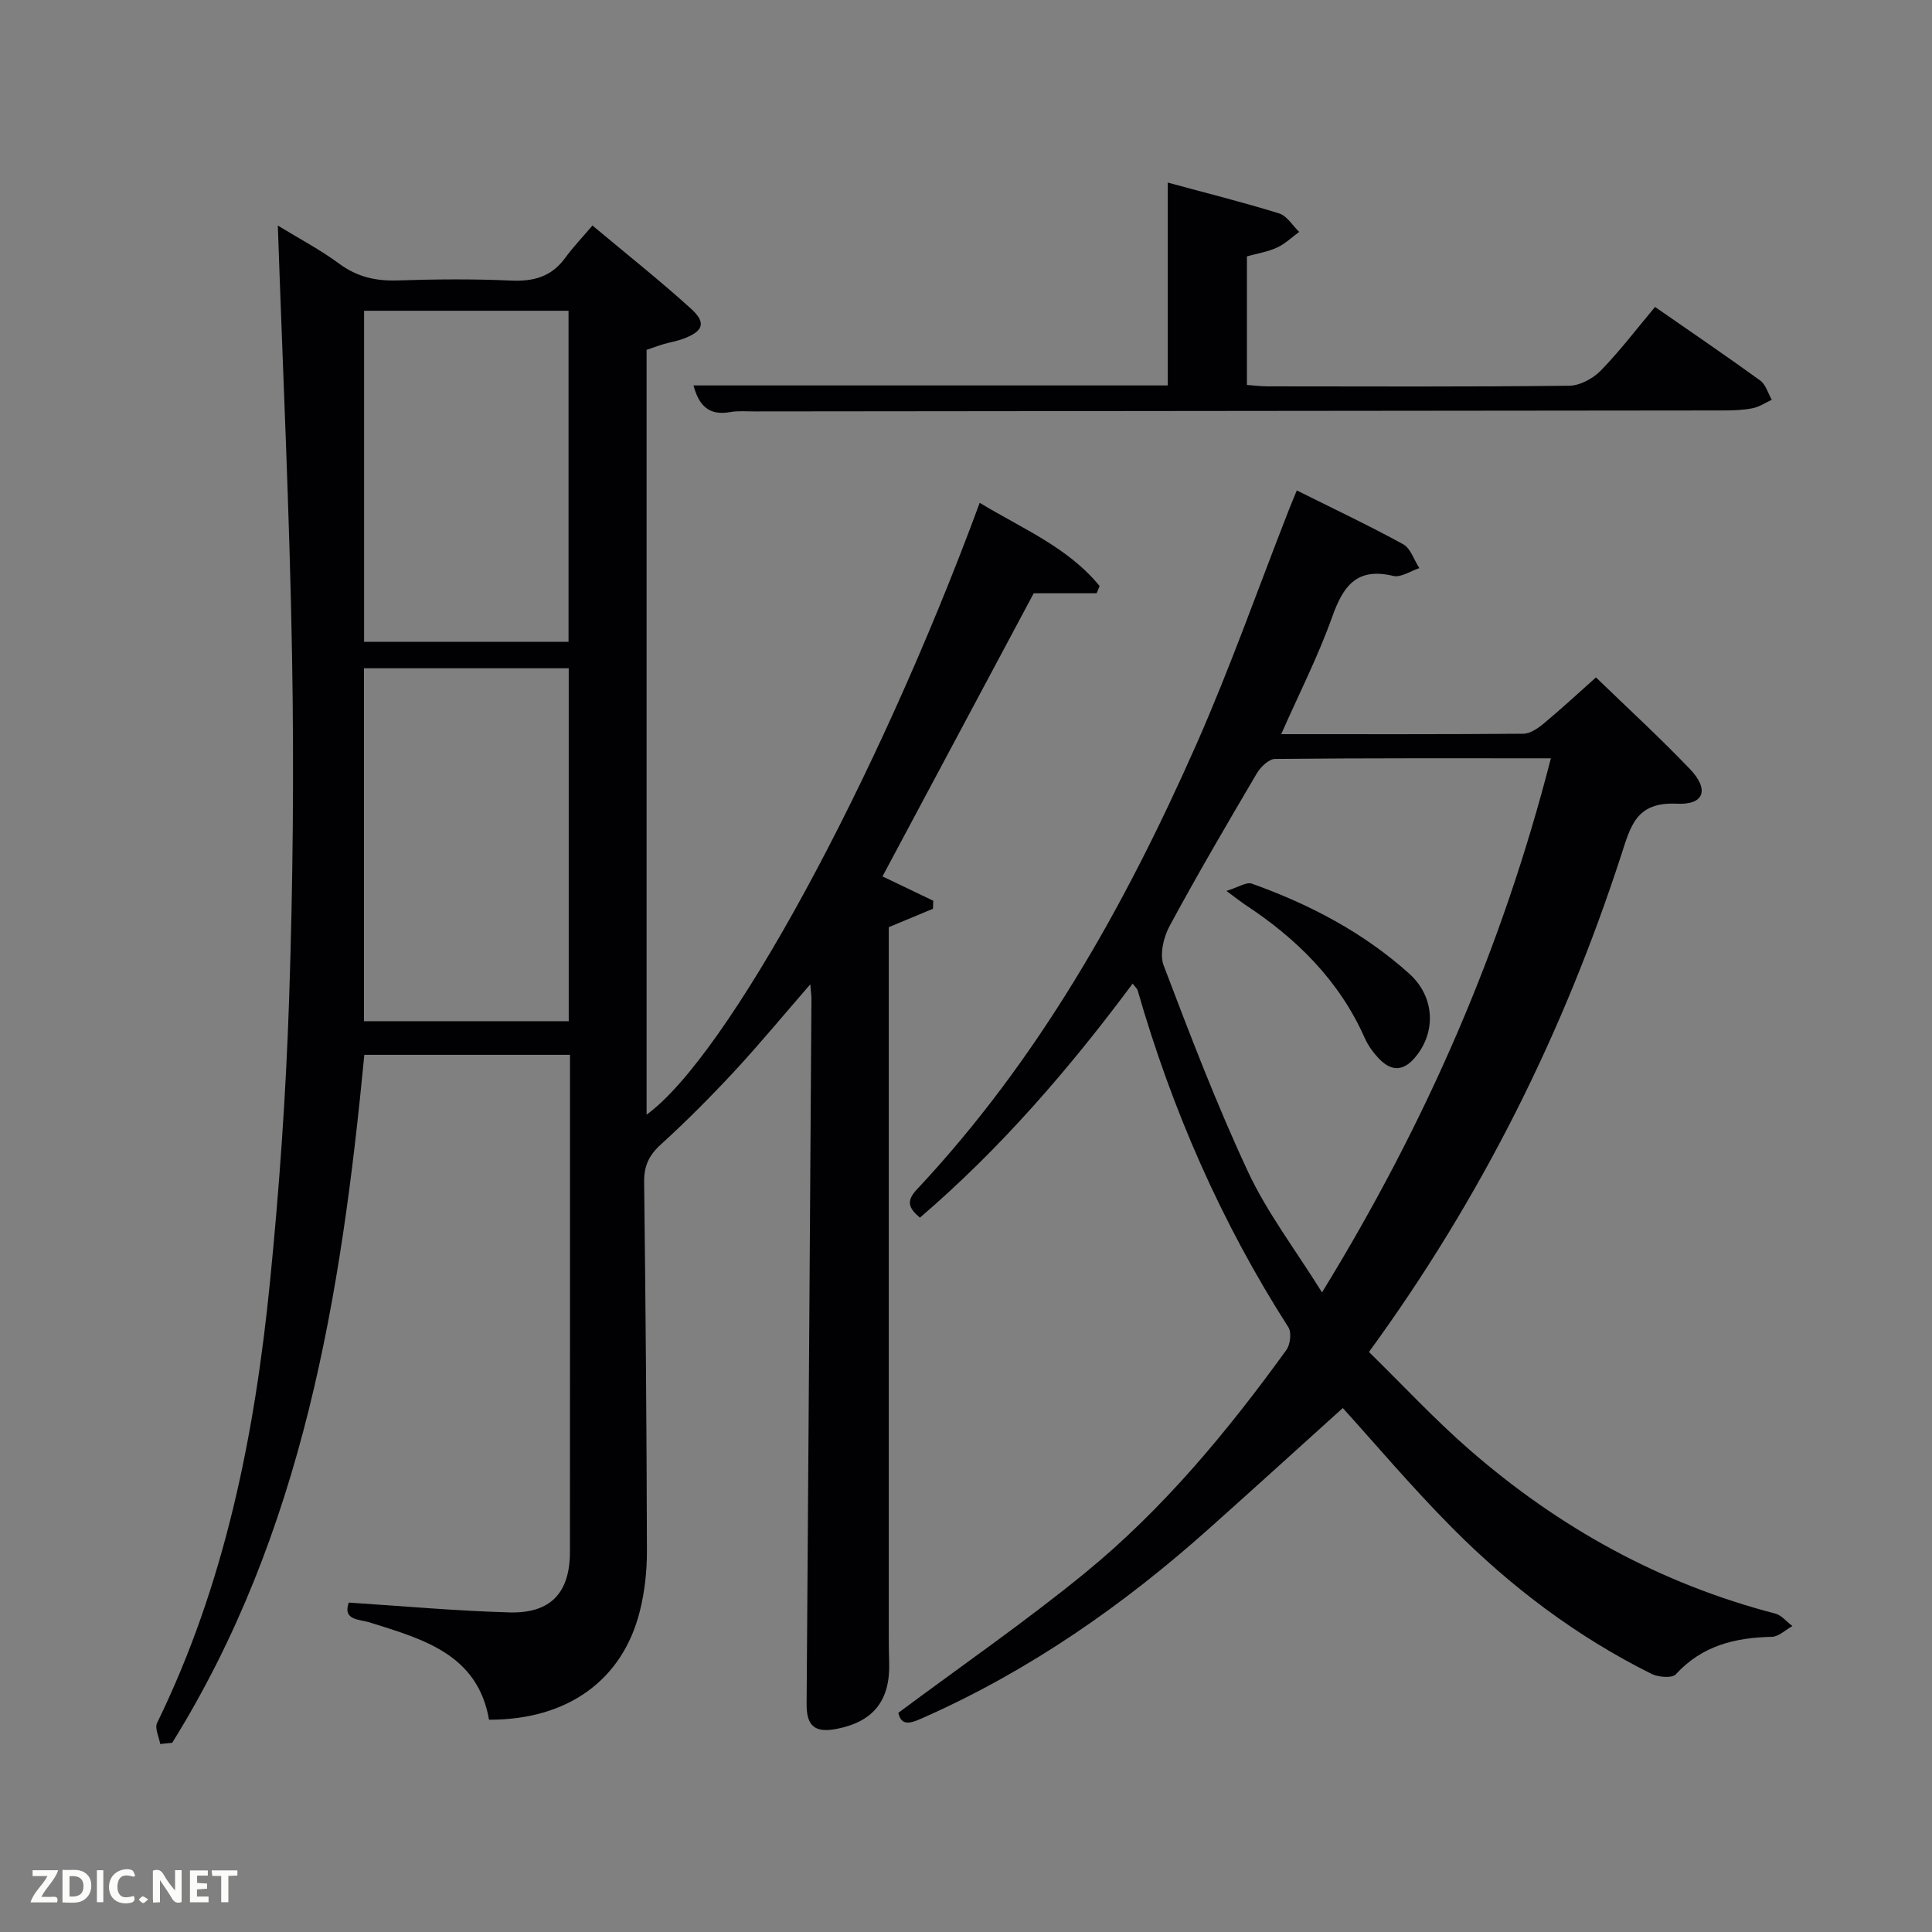 <svg enable-background="new 0 0 400 400" viewBox="0 0 400 400" xmlns="http://www.w3.org/2000/svg"><rect x="0" y="0" width="400" height="400" fill="#808080" stroke="none"/><path d="m33.17 361.08c-.25-1.47-1.18-3.28-.64-4.38 14.07-28.81 20.21-59.68 23.36-91.22 1.95-19.5 3.32-39.09 3.97-58.68.79-23.62 1.02-47.28.61-70.91-.51-29.58-1.92-59.15-2.95-89.19 4.34 2.66 8.76 4.98 12.73 7.91 3.71 2.73 7.56 3.6 12.06 3.45 7.82-.25 15.67-.33 23.49.03 4.7.22 8.39-.81 11.22-4.7 1.56-2.14 3.41-4.08 5.64-6.7 7.29 6.11 14.04 11.44 20.39 17.21 3.26 2.96 2.58 4.71-1.7 6.28-1.24.45-2.56.66-3.83 1.03-1.1.32-2.17.72-3.65 1.22v158.35c16.83-12.26 47.64-68.82 68.97-126.68 8.76 5.33 18.27 9.2 24.83 17.24-.21.5-.42.99-.63 1.49-4.53 0-9.05 0-13.02 0-10.61 19.86-20.94 39.2-31.31 58.62 3.31 1.59 6.91 3.32 10.51 5.04-.02.55-.04 1.11-.06 1.66-2.92 1.22-5.84 2.44-9.15 3.81v4.22 142.48c0 1.83.02 3.67.08 5.5.26 7.89-3.25 12.33-10.93 13.8-4.5.86-6.19-.66-6.16-5.16.36-48.63.68-97.25 1-145.88.01-.78-.12-1.56-.24-3.13-5.6 6.45-10.53 12.42-15.78 18.08-4.87 5.24-9.93 10.33-15.22 15.14-2.45 2.23-3.44 4.46-3.4 7.73.31 25.48.52 50.96.58 76.44.01 4.11-.46 8.33-1.45 12.32-3.56 14.35-14.95 22.59-31.24 22.55-2.38-13.63-13.71-16.68-24.79-20.17-2-.63-5.58-.38-4.25-4.08 11.2.72 22.23 1.73 33.28 2.03 8.56.23 12.51-4.09 12.51-12.56.02-34.16.01-68.31.01-102.88-14.21 0-28.27 0-42.58 0-4.77 49.78-12.68 98.87-39.78 142.44-.84.09-1.66.17-2.48.25zm84.58-222.72c-14.4 0-28.46 0-42.39 0v73.07h42.39c0-24.49 0-48.6 0-73.07zm-.04-5.47c0-23.1 0-45.8 0-68.55-14.34 0-28.38 0-42.33 0v68.55z" fill="#010104"/><path d="m185.99 354.62c13.14-9.78 26.27-18.85 38.59-28.91 16.2-13.23 29.51-29.29 41.74-46.2.82-1.13 1.12-3.63.43-4.71-13.91-21.71-24.11-45.05-31.22-69.79-.08-.29-.38-.52-1.03-1.36-13.15 17.68-27.37 34.17-44.04 48.45-2.28-1.91-2.94-3.39-.66-5.81 25.25-26.92 43.05-58.62 57.85-92.07 7.04-15.93 12.83-32.41 19.19-48.64.47-1.2.97-2.38 1.65-4.04 7.56 3.77 14.91 7.24 22.02 11.14 1.55.85 2.25 3.26 3.35 4.95-1.81.58-3.82 1.99-5.4 1.61-7.58-1.83-10.38 2.11-12.66 8.52-2.88 8.08-6.81 15.79-10.54 24.24 17.2 0 33.66.05 50.12-.09 1.43-.01 3.04-1.12 4.24-2.12 3.56-2.96 6.96-6.11 10.81-9.54 6.65 6.44 13.26 12.5 19.45 18.97 4.02 4.2 3.03 7.46-2.7 7.18-8.43-.41-9.56 4.59-11.54 10.68-11.91 36.61-28.82 70.76-52.21 102.83 6.96 6.81 13.59 13.97 20.92 20.34 18.45 16.05 39.38 27.63 63.18 33.82 1.33.34 2.39 1.71 3.57 2.59-1.43.78-2.84 2.2-4.28 2.23-7.61.16-14.43 1.82-19.85 7.75-.77.85-3.63.62-5.04-.08-15.49-7.71-29.16-18.03-41.29-30.26-8.41-8.47-16.13-17.62-22.63-24.78-9.11 8.22-18.45 16.72-27.88 25.13-17.62 15.71-36.79 29.08-58.43 38.74-2.67 1.19-5.02 2.4-5.71-.77zm87.72-87.04c21.63-35.23 37.35-71.4 47.38-110.58-19.51 0-38.3-.06-57.1.13-1.3.01-3.02 1.68-3.8 3.02-6.15 10.44-12.28 20.91-18.04 31.57-1.25 2.32-2.1 5.89-1.23 8.16 5.47 14.39 10.97 28.81 17.48 42.74 3.95 8.45 9.74 16.03 15.31 24.96z" fill="#010104"/><path d="m143.58 79.8h98.19c0-13.89 0-27.48 0-42 7.98 2.17 15.59 4.07 23.07 6.39 1.62.5 2.77 2.51 4.14 3.82-1.52 1.11-2.91 2.48-4.59 3.25-1.92.88-4.09 1.22-6.23 1.82v26.62c1.42.1 2.85.28 4.27.29 20.82.02 41.63.11 62.45-.13 2.22-.02 4.92-1.47 6.53-3.12 3.93-4.02 7.35-8.55 11.25-13.19 7.39 5.14 14.67 10.08 21.78 15.24 1.15.84 1.61 2.63 2.39 3.98-1.3.6-2.56 1.46-3.93 1.74-1.93.39-3.95.47-5.93.47-66.94.08-133.89.13-200.83.2-1.66 0-3.37-.15-4.98.14-4.33.77-6.45-1.28-7.58-5.52z" fill="#010104"/><path d="m253.92 184.46c2.45-.75 4.13-1.91 5.26-1.51 11.95 4.27 23.09 10.1 32.58 18.63 5.37 4.83 5.62 12.21 1.15 17.43-2.38 2.78-4.79 2.78-7.21.37-1.26-1.27-2.4-2.81-3.13-4.44-5.31-11.97-14.17-20.69-24.93-27.73-.81-.55-1.58-1.17-3.72-2.75z" fill="#010104"/><g fill="#fbfcfa"><path d="m37.59 393.81c-.92.31-1.52.05-2-.78-.7-1.2-1.52-2.34-2.47-3.78v4.59c-.55.03-.95.05-1.41.07-.03-.37-.06-.64-.06-.91 0-1.91 0-3.81 0-5.7 1.13-.41 1.77-.03 2.29.91.62 1.11 1.38 2.14 2.31 3.19v-4.2h1.35v6.61z"/><path d="m12.94 393.88v-6.75c1.9.19 3.93-.54 5.37 1.29.8 1.01.78 2.88.03 3.97-1.37 1.97-3.4 1.51-5.4 1.49m1.45-1.22c2.04.12 2.92-.58 2.89-2.21-.03-1.51-.98-2.19-2.89-2z"/><path d="m11.81 393.87h-5.49c.68-2.18 2.47-3.48 3.51-5.45h-3.08v-1.21h5.29c-.71 2.13-2.44 3.48-3.47 5.51.86 0 1.63.04 2.39-.01.79-.05 1.14.21.85 1.16"/><path d="m39.33 393.86v-6.61h3.7v1.07h-2.22v1.52c.68.04 1.34.09 2.07.13v1.07c-.72.05-1.38.09-2.1.14v1.48h2.4v1.19h-3.85z"/><path d="m27.71 388.56c-1.15-.3-2.46-.61-3.1.64-.37.73-.41 1.93-.06 2.67.63 1.35 1.99.93 3.17.68.35.94-.01 1.32-.93 1.46-1.62.25-3.05-.27-3.76-1.48-.72-1.24-.6-3.03.31-4.17.88-1.11 2.71-1.7 4-1.16.32.13.44.74.65 1.12-.1.08-.19.16-.28.24"/><path d="m49.15 387.24v1.07c-.59.02-1.17.05-1.87.08v5.44h-1.48v-5.44h-1.85c-.05-.4-.08-.73-.13-1.15z"/><path d="m20.06 387.21h1.33v6.62h-1.33z"/><path d="m30.68 393.25c-.49.38-.8.79-1.05.76-.32-.05-.6-.45-.9-.7.26-.24.51-.64.8-.67.29-.04.62.3 1.15.61"/></g></svg>